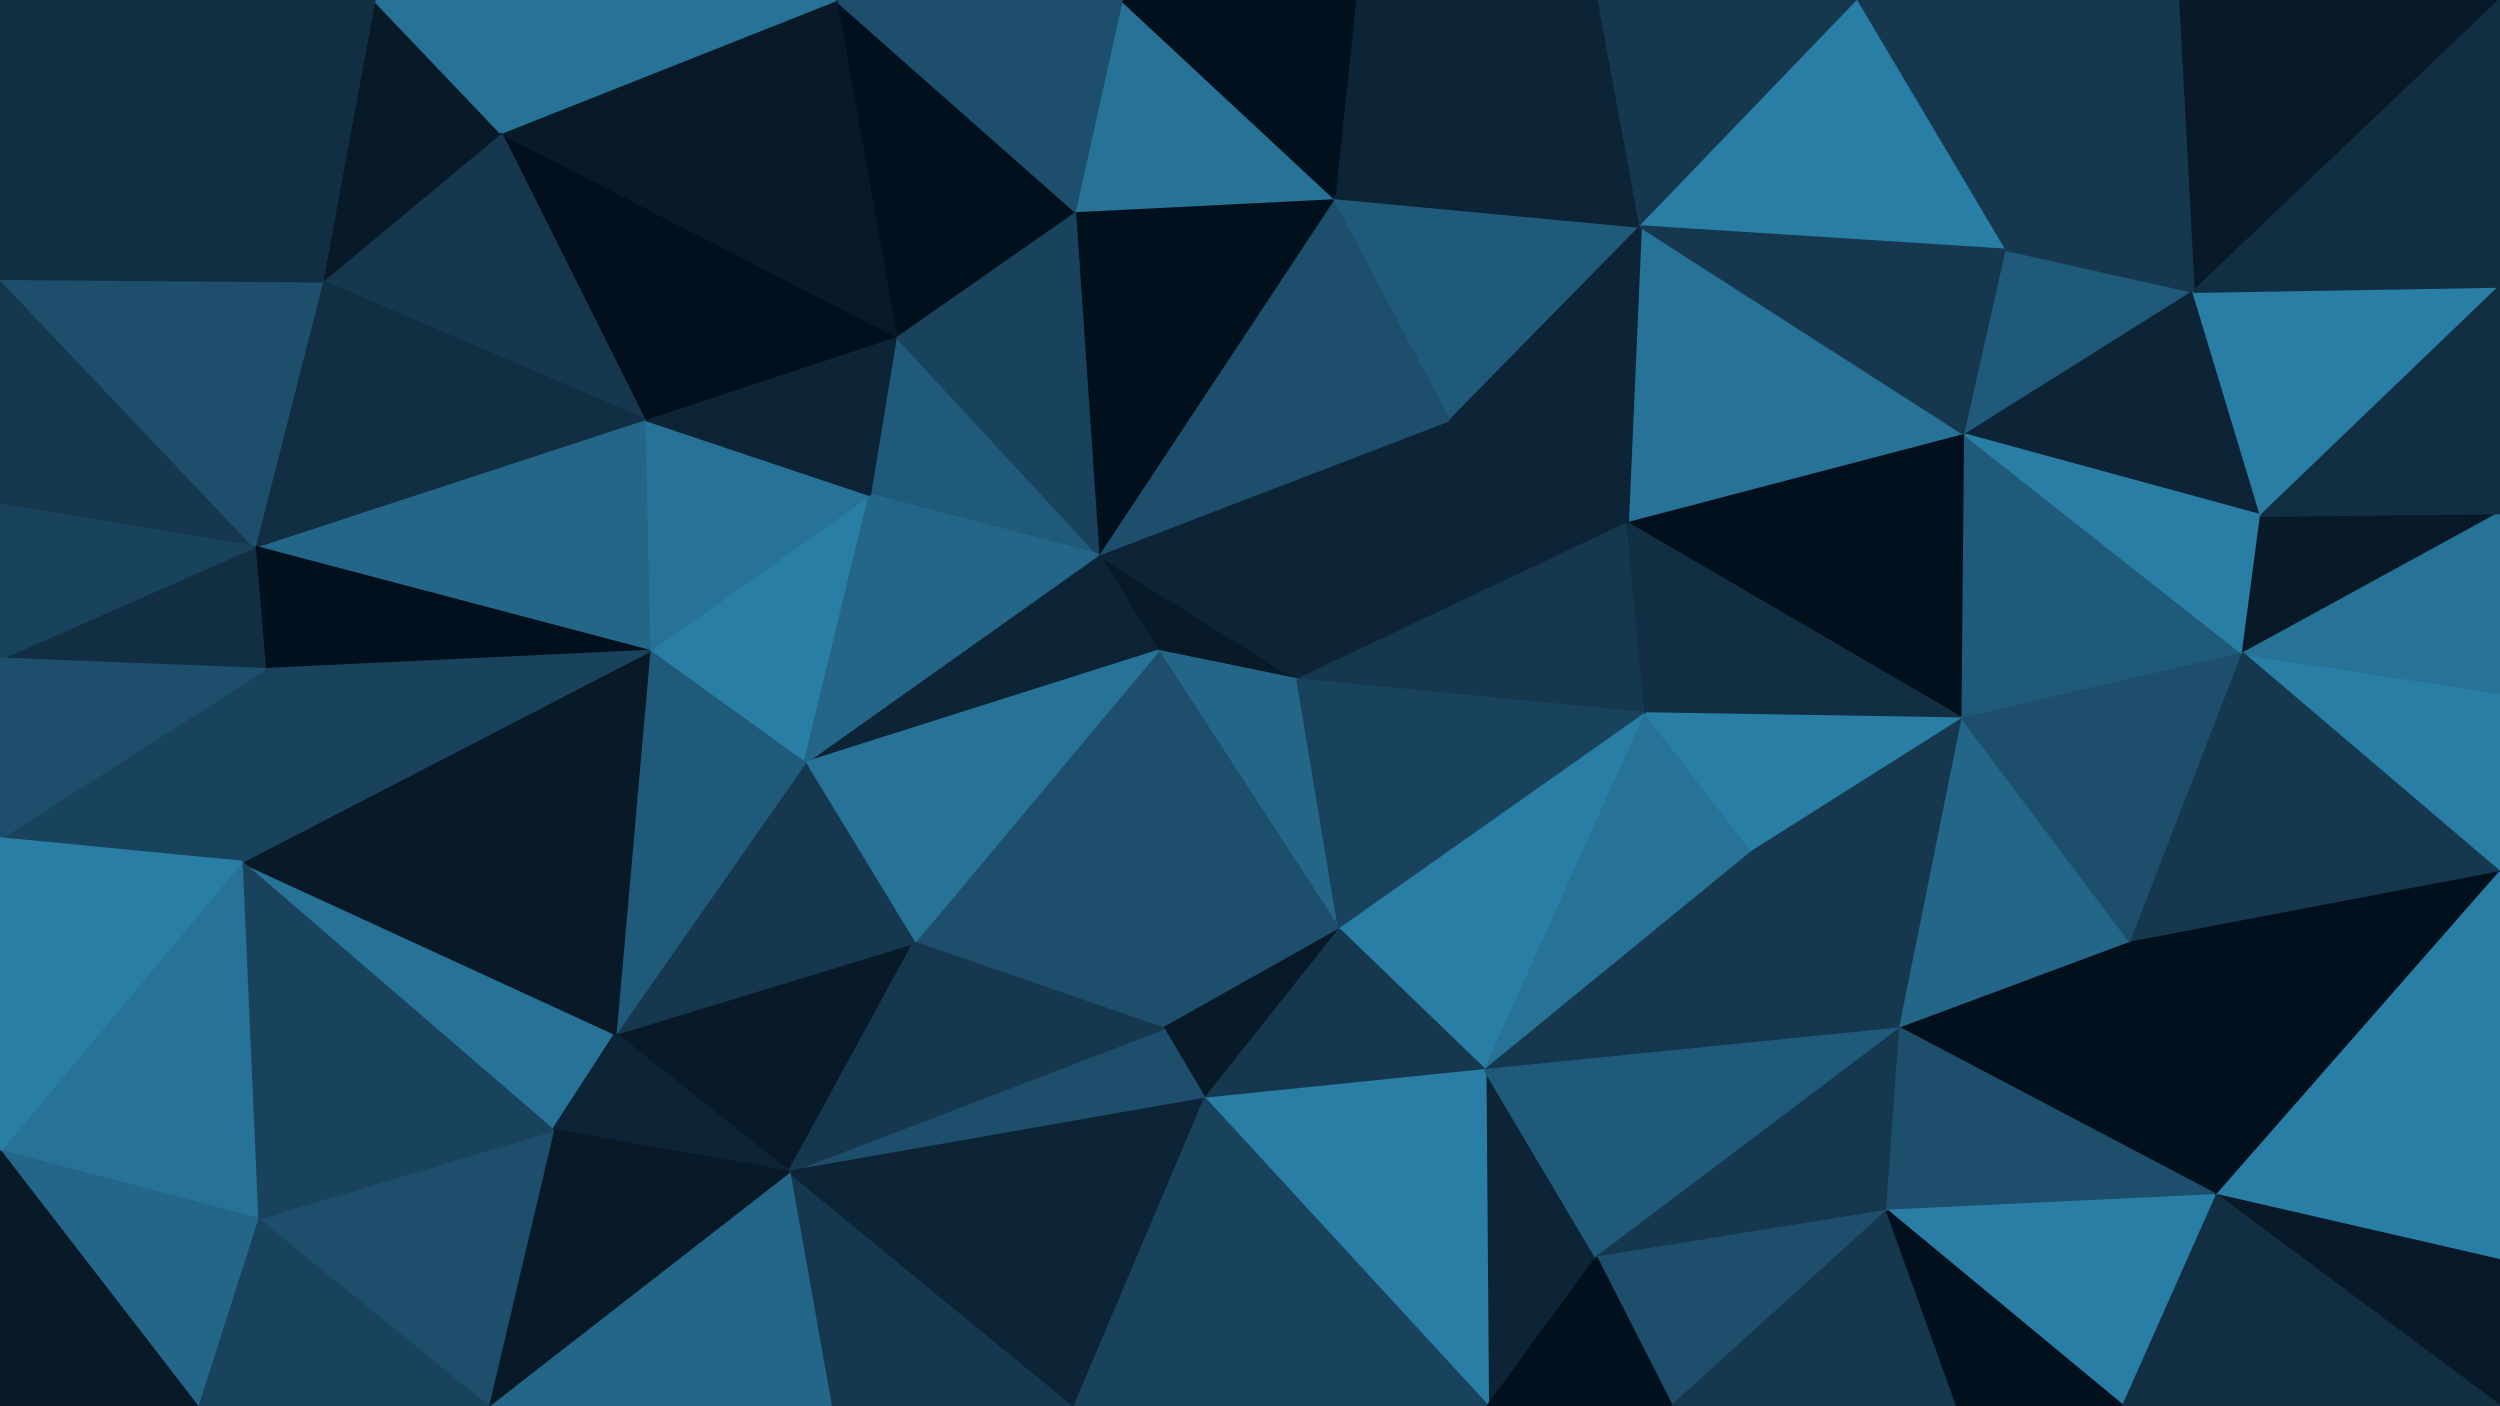 <svg id="visual" viewBox="0 0 960 540" width="960" height="540" xmlns="http://www.w3.org/2000/svg" xmlns:xlink="http://www.w3.org/1999/xlink" version="1.1"><g stroke-width="1" stroke-linejoin="bevel"><path d="M498.3 261L421.7 213L444.7 250Z" fill="#081a28" stroke="#081a28"></path><path d="M498.3 261L557.3 161L421.7 213Z" fill="#0c2435" stroke="#0c2435"></path><path d="M557.3 161L512.3 76L421.7 213Z" fill="#1d4e6b" stroke="#1d4e6b"></path><path d="M512.3 76L412.7 81L421.7 213Z" fill="#00101c" stroke="#00101c"></path><path d="M498.3 261L625 201L557.3 161Z" fill="#0c2435" stroke="#0c2435"></path><path d="M557.3 161L630 87L512.3 76Z" fill="#205a7a" stroke="#205a7a"></path><path d="M344 129L334 190L421.7 213Z" fill="#205a7a" stroke="#205a7a"></path><path d="M421.7 213L309 293L444.7 250Z" fill="#0c2435" stroke="#0c2435"></path><path d="M412.7 81L344 129L421.7 213Z" fill="#19435d" stroke="#19435d"></path><path d="M444.7 250L514.3 357L498.3 261Z" fill="#246688" stroke="#246688"></path><path d="M498.3 261L632 274L625 201Z" fill="#15384f" stroke="#15384f"></path><path d="M446.7 395L514.3 357L444.7 250Z" fill="#1d4e6b" stroke="#1d4e6b"></path><path d="M514.3 357L632 274L498.3 261Z" fill="#19435d" stroke="#19435d"></path><path d="M754.7 167L630 87L625 201Z" fill="#277297" stroke="#277297"></path><path d="M625 201L630 87L557.3 161Z" fill="#0c2435" stroke="#0c2435"></path><path d="M249.3 250L309 293L334 190Z" fill="#297ea6" stroke="#297ea6"></path><path d="M334 190L309 293L421.7 213Z" fill="#246688" stroke="#246688"></path><path d="M351 362L446.7 395L444.7 250Z" fill="#1d4e6b" stroke="#1d4e6b"></path><path d="M614 0L520.3 0L512.3 76Z" fill="#0c2435" stroke="#0c2435"></path><path d="M512.3 76L430.7 0L412.7 81Z" fill="#277297" stroke="#277297"></path><path d="M412.7 81L321 0L344 129Z" fill="#00101c" stroke="#00101c"></path><path d="M520.3 0L430.7 0L512.3 76Z" fill="#00101c" stroke="#00101c"></path><path d="M309 293L351 362L444.7 250Z" fill="#277297" stroke="#277297"></path><path d="M446.7 395L462.7 422L514.3 357Z" fill="#081a28" stroke="#081a28"></path><path d="M514.3 357L570.3 411L632 274Z" fill="#297ea6" stroke="#297ea6"></path><path d="M303 450L462.7 422L446.7 395Z" fill="#1d4e6b" stroke="#1d4e6b"></path><path d="M462.7 422L570.3 411L514.3 357Z" fill="#15384f" stroke="#15384f"></path><path d="M570.3 411L673 327L632 274Z" fill="#277297" stroke="#277297"></path><path d="M753.7 276L754.7 167L625 201Z" fill="#00101c" stroke="#00101c"></path><path d="M247.3 161L249.3 250L334 190Z" fill="#277297" stroke="#277297"></path><path d="M236.3 397L303 450L351 362Z" fill="#081a28" stroke="#081a28"></path><path d="M247.3 161L334 190L344 129Z" fill="#0c2435" stroke="#0c2435"></path><path d="M192.3 51L247.3 161L344 129Z" fill="#00101c" stroke="#00101c"></path><path d="M630 87L614 0L512.3 76Z" fill="#0c2435" stroke="#0c2435"></path><path d="M430.7 0L321 0L412.7 81Z" fill="#1d4e6b" stroke="#1d4e6b"></path><path d="M753.7 276L625 201L632 274Z" fill="#112e42" stroke="#112e42"></path><path d="M630 87L713.7 0L614 0Z" fill="#15384f" stroke="#15384f"></path><path d="M673 327L753.7 276L632 274Z" fill="#297ea6" stroke="#297ea6"></path><path d="M729.7 395L753.7 276L673 327Z" fill="#15384f" stroke="#15384f"></path><path d="M770.7 96L713.7 0L630 87Z" fill="#297ea6" stroke="#297ea6"></path><path d="M754.7 167L770.7 96L630 87Z" fill="#15384f" stroke="#15384f"></path><path d="M842.3 112L770.7 96L754.7 167Z" fill="#205a7a" stroke="#205a7a"></path><path d="M236.3 397L351 362L309 293Z" fill="#15384f" stroke="#15384f"></path><path d="M351 362L303 450L446.7 395Z" fill="#15384f" stroke="#15384f"></path><path d="M571.3 540L613 483L570.3 411Z" fill="#0c2435" stroke="#0c2435"></path><path d="M571.3 540L570.3 411L462.7 422Z" fill="#297ea6" stroke="#297ea6"></path><path d="M570.3 411L729.7 395L673 327Z" fill="#15384f" stroke="#15384f"></path><path d="M613 483L729.7 395L570.3 411Z" fill="#205a7a" stroke="#205a7a"></path><path d="M212.3 434L236.3 397L92.7 331Z" fill="#277297" stroke="#277297"></path><path d="M249.3 250L236.3 397L309 293Z" fill="#205a7a" stroke="#205a7a"></path><path d="M321 0L192.3 51L344 129Z" fill="#081a28" stroke="#081a28"></path><path d="M247.3 161L97.7 210L249.3 250Z" fill="#246688" stroke="#246688"></path><path d="M319 540L412.7 540L303 450Z" fill="#15384f" stroke="#15384f"></path><path d="M303 450L412.7 540L462.7 422Z" fill="#0c2435" stroke="#0c2435"></path><path d="M412.7 540L571.3 540L462.7 422Z" fill="#19435d" stroke="#19435d"></path><path d="M613 483L724.7 465L729.7 395Z" fill="#15384f" stroke="#15384f"></path><path d="M236.3 397L212.3 434L303 450Z" fill="#0c2435" stroke="#0c2435"></path><path d="M92.7 331L236.3 397L249.3 250Z" fill="#081a28" stroke="#081a28"></path><path d="M642 540L724.7 465L613 483Z" fill="#1d4e6b" stroke="#1d4e6b"></path><path d="M861.3 251L754.7 167L753.7 276Z" fill="#205a7a" stroke="#205a7a"></path><path d="M321 0L177.3 0L192.3 51Z" fill="#277297" stroke="#277297"></path><path d="M192.3 51L123.7 108L247.3 161Z" fill="#15384f" stroke="#15384f"></path><path d="M818.3 362L753.7 276L729.7 395Z" fill="#246688" stroke="#246688"></path><path d="M868.3 198L842.3 112L754.7 167Z" fill="#0c2435" stroke="#0c2435"></path><path d="M770.7 96L836.3 0L713.7 0Z" fill="#15384f" stroke="#15384f"></path><path d="M143.7 0L123.7 108L192.3 51Z" fill="#081a28" stroke="#081a28"></path><path d="M851.3 459L818.3 362L729.7 395Z" fill="#00101c" stroke="#00101c"></path><path d="M571.3 540L642 540L613 483Z" fill="#00101c" stroke="#00101c"></path><path d="M187.3 540L319 540L303 450Z" fill="#246688" stroke="#246688"></path><path d="M818.3 362L861.3 251L753.7 276Z" fill="#1d4e6b" stroke="#1d4e6b"></path><path d="M123.7 108L97.7 210L247.3 161Z" fill="#112e42" stroke="#112e42"></path><path d="M97.7 210L101.7 257L249.3 250Z" fill="#00101c" stroke="#00101c"></path><path d="M861.3 251L868.3 198L754.7 167Z" fill="#297ea6" stroke="#297ea6"></path><path d="M177.3 0L143.7 0L192.3 51Z" fill="#277297" stroke="#277297"></path><path d="M0 107L0 194L97.7 210Z" fill="#15384f" stroke="#15384f"></path><path d="M960 0L836.3 0L842.3 112Z" fill="#081a28" stroke="#081a28"></path><path d="M842.3 112L836.3 0L770.7 96Z" fill="#15384f" stroke="#15384f"></path><path d="M0 322L92.7 331L101.7 257Z" fill="#19435d" stroke="#19435d"></path><path d="M101.7 257L92.7 331L249.3 250Z" fill="#19435d" stroke="#19435d"></path><path d="M212.3 434L187.3 540L303 450Z" fill="#081a28" stroke="#081a28"></path><path d="M724.7 465L851.3 459L729.7 395Z" fill="#1d4e6b" stroke="#1d4e6b"></path><path d="M960 335L960 266L861.3 251Z" fill="#297ea6" stroke="#297ea6"></path><path d="M642 540L751.7 540L724.7 465Z" fill="#15384f" stroke="#15384f"></path><path d="M98.7 468L187.3 540L212.3 434Z" fill="#1d4e6b" stroke="#1d4e6b"></path><path d="M815.3 540L851.3 459L724.7 465Z" fill="#297ea6" stroke="#297ea6"></path><path d="M861.3 251L960 197L868.3 198Z" fill="#081a28" stroke="#081a28"></path><path d="M92.7 331L98.7 468L212.3 434Z" fill="#19435d" stroke="#19435d"></path><path d="M751.7 540L815.3 540L724.7 465Z" fill="#00101c" stroke="#00101c"></path><path d="M960 266L960 197L861.3 251Z" fill="#277297" stroke="#277297"></path><path d="M868.3 198L960 110L842.3 112Z" fill="#297ea6" stroke="#297ea6"></path><path d="M960 335L861.3 251L818.3 362Z" fill="#15384f" stroke="#15384f"></path><path d="M960 335L818.3 362L851.3 459Z" fill="#00101c" stroke="#00101c"></path><path d="M0 107L97.7 210L123.7 108Z" fill="#1d4e6b" stroke="#1d4e6b"></path><path d="M97.7 210L0 253L101.7 257Z" fill="#112e42" stroke="#112e42"></path><path d="M92.7 331L0 442L98.7 468Z" fill="#277297" stroke="#277297"></path><path d="M0 194L0 253L97.7 210Z" fill="#19435d" stroke="#19435d"></path><path d="M960 197L960 110L868.3 198Z" fill="#112e42" stroke="#112e42"></path><path d="M0 0L0 107L123.7 108Z" fill="#112e42" stroke="#112e42"></path><path d="M960 484L960 335L851.3 459Z" fill="#297ea6" stroke="#297ea6"></path><path d="M0 253L0 322L101.7 257Z" fill="#1d4e6b" stroke="#1d4e6b"></path><path d="M960 110L960 0L842.3 112Z" fill="#112e42" stroke="#112e42"></path><path d="M143.7 0L0 0L123.7 108Z" fill="#112e42" stroke="#112e42"></path><path d="M98.7 468L75.7 540L187.3 540Z" fill="#19435d" stroke="#19435d"></path><path d="M0 442L75.7 540L98.7 468Z" fill="#246688" stroke="#246688"></path><path d="M0 322L0 442L92.7 331Z" fill="#297ea6" stroke="#297ea6"></path><path d="M960 540L960 484L851.3 459Z" fill="#081a28" stroke="#081a28"></path><path d="M815.3 540L960 540L851.3 459Z" fill="#112e42" stroke="#112e42"></path><path d="M0 442L0 540L75.7 540Z" fill="#081a28" stroke="#081a28"></path></g></svg>